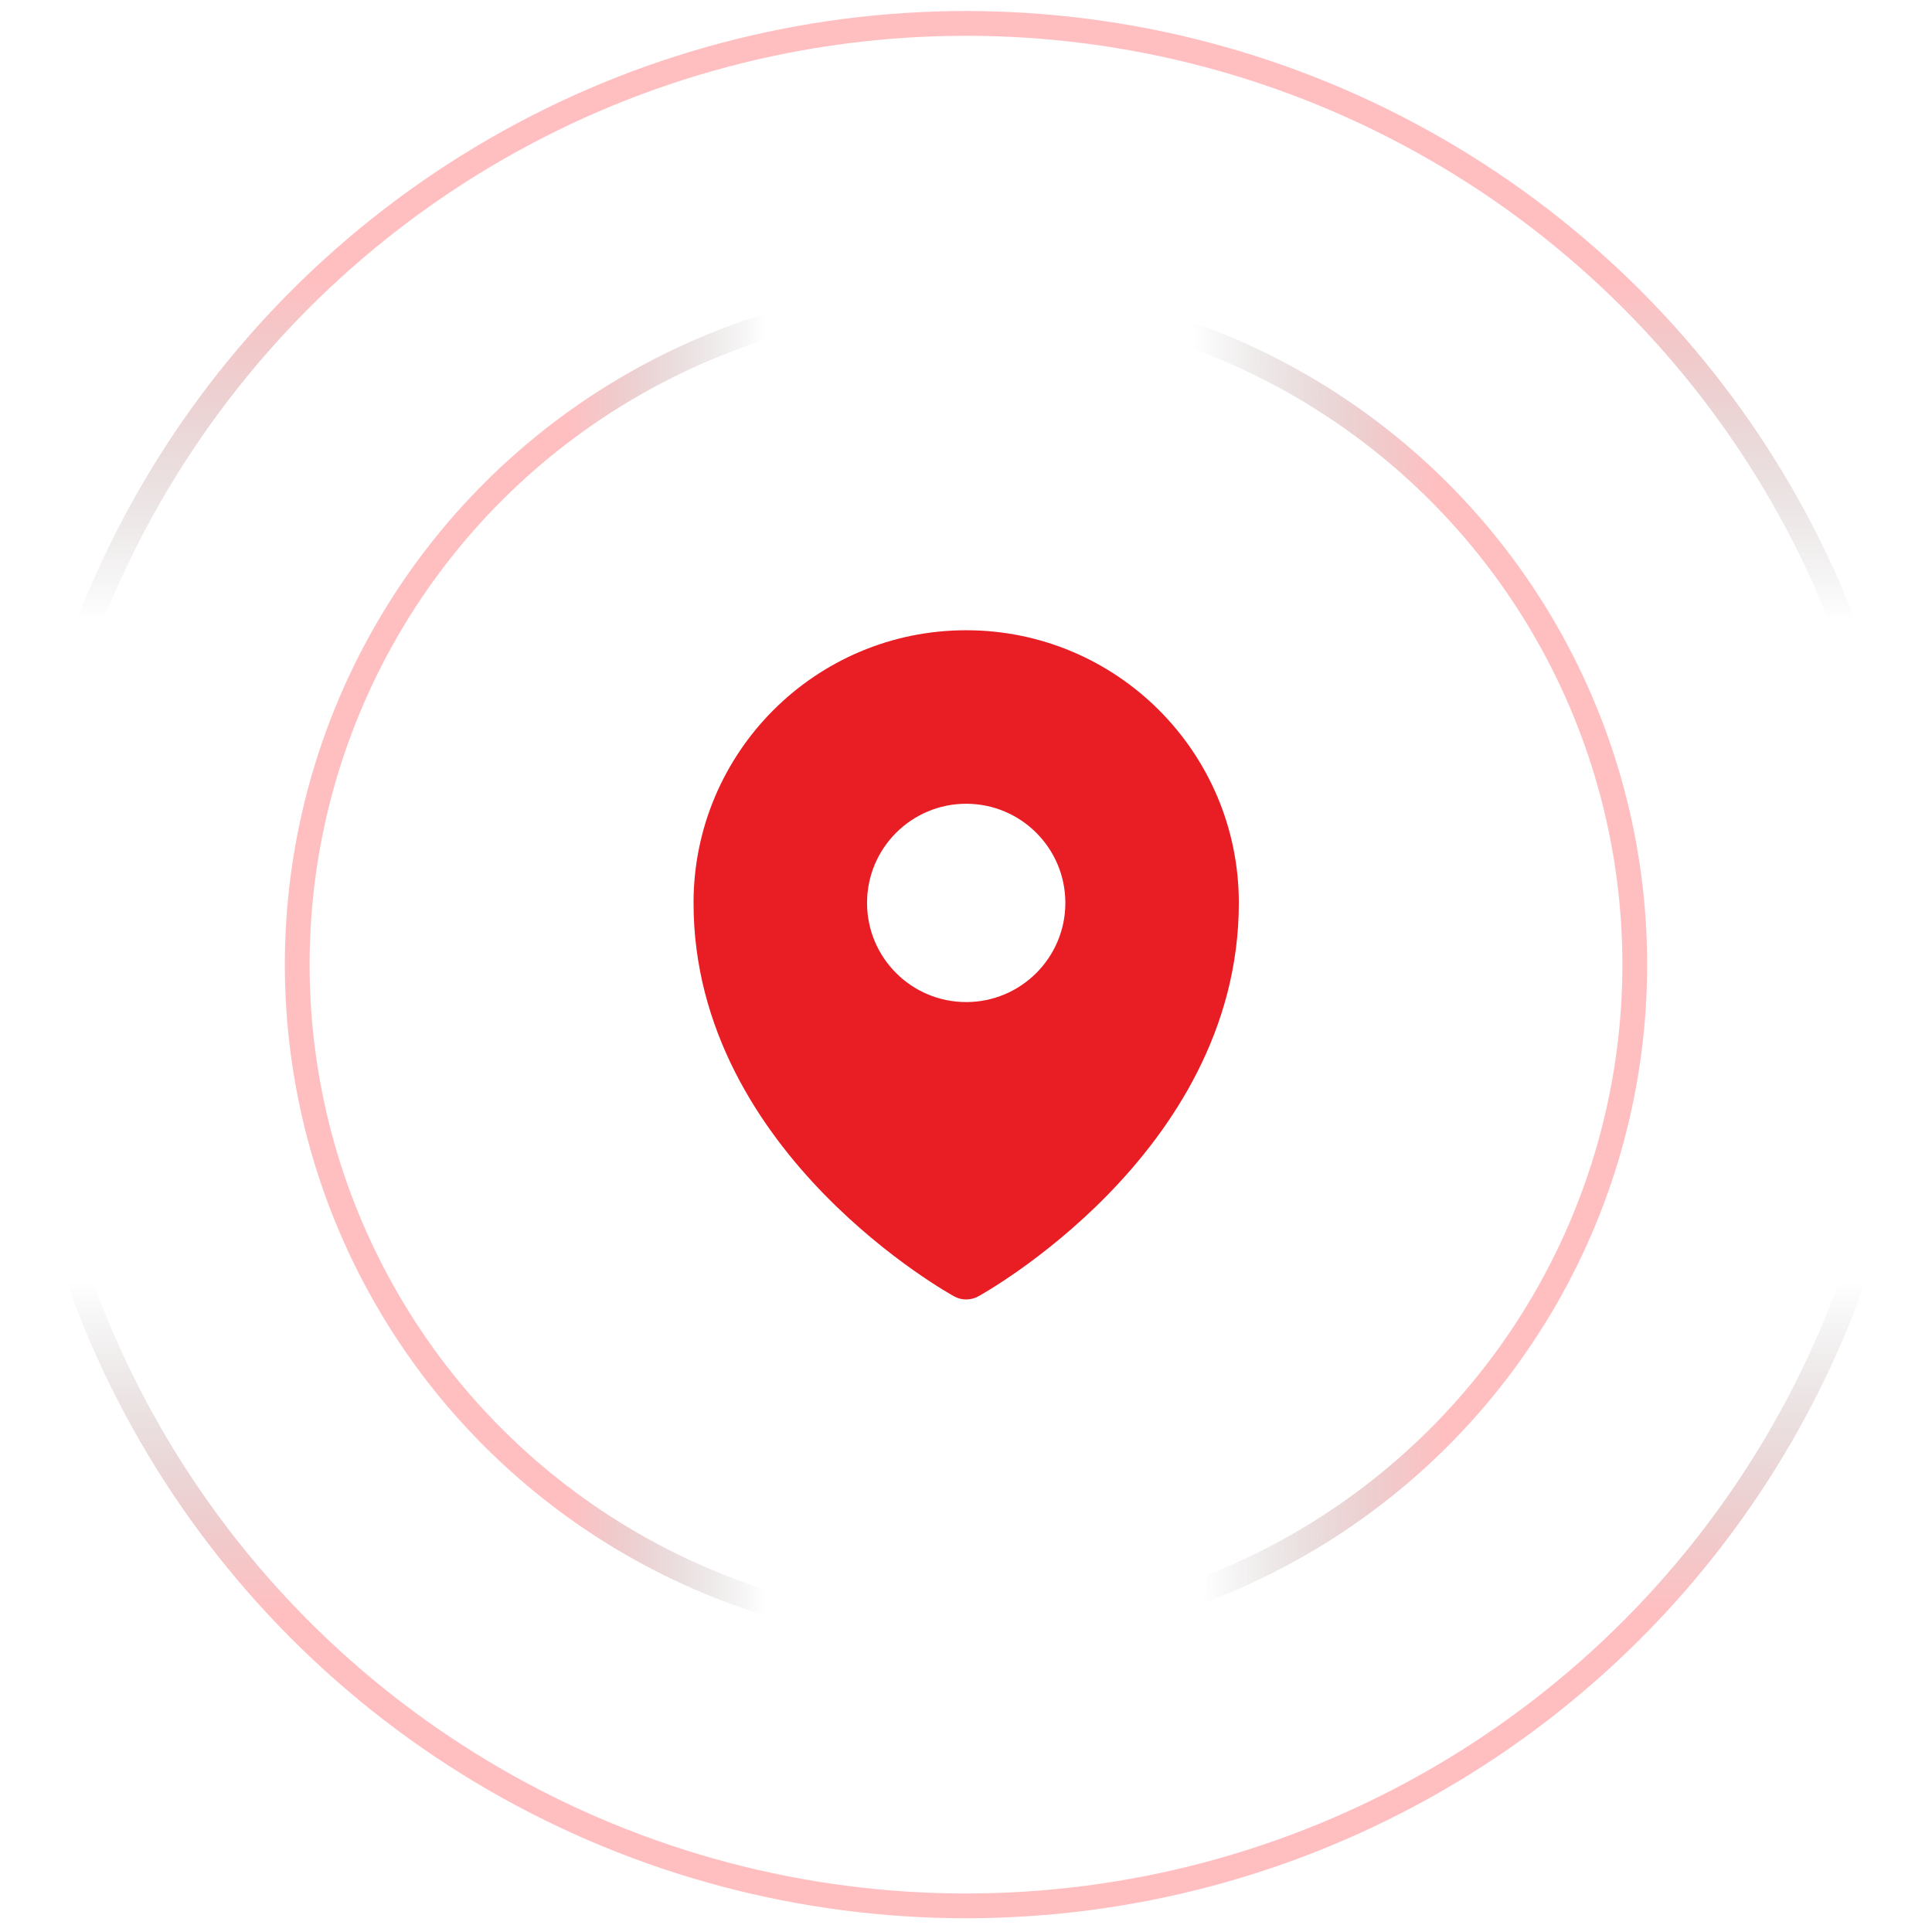 <svg width="78" height="78" viewBox="0 0 78 78" fill="none" xmlns="http://www.w3.org/2000/svg">
<path fill-rule="evenodd" clip-rule="evenodd" d="M38.394 52.266C38.434 52.289 38.466 52.307 38.488 52.319L38.525 52.34C38.823 52.504 39.191 52.502 39.489 52.341L39.527 52.319C39.55 52.307 39.581 52.289 39.622 52.266C39.702 52.219 39.818 52.151 39.962 52.062C40.252 51.883 40.66 51.62 41.149 51.276C42.123 50.587 43.424 49.565 44.727 48.231C47.321 45.575 50.015 41.585 50.015 36.453C50.015 30.374 45.087 25.445 39.008 25.445C32.928 25.445 28 30.374 28 36.453C28 41.585 30.694 45.575 33.288 48.231C34.592 49.565 35.892 50.587 36.867 51.276C37.355 51.62 37.764 51.883 38.053 52.062C38.198 52.151 38.313 52.219 38.394 52.266ZM39.008 40.456C41.218 40.456 43.011 38.664 43.011 36.453C43.011 34.242 41.218 32.45 39.008 32.45C36.797 32.45 35.005 34.242 35.005 36.453C35.005 38.664 36.797 40.456 39.008 40.456Z" fill="#E91D24"/>
<circle cx="39" cy="38.945" r="38" stroke="url(#paint0_linear_942_4737)" stroke-opacity="0.5"/>
<circle cx="39" cy="38.945" r="38" stroke="url(#paint1_linear_942_4737)" stroke-opacity="0.5"/>
<circle cx="39" cy="38.945" r="27" transform="rotate(-90 39 38.945)" stroke="url(#paint2_linear_942_4737)" stroke-opacity="0.5"/>
<circle cx="39" cy="38.945" r="27" transform="rotate(-90 39 38.945)" stroke="url(#paint3_linear_942_4737)" stroke-opacity="0.5"/>
<defs>
<linearGradient id="paint0_linear_942_4737" x1="39.5" y1="11.445" x2="39.5" y2="38.445" gradientUnits="userSpaceOnUse">
<stop stop-color="#FF8084"/>
<stop offset="0.505" stop-color="#5B5B5B" stop-opacity="0"/>
</linearGradient>
<linearGradient id="paint1_linear_942_4737" x1="39.5" y1="64.945" x2="39.5" y2="38.445" gradientUnits="userSpaceOnUse">
<stop stop-color="#FF8084"/>
<stop offset="0.498" stop-color="#5B5B5B" stop-opacity="0"/>
</linearGradient>
<linearGradient id="paint2_linear_942_4737" x1="39.357" y1="22.945" x2="39.357" y2="38.588" gradientUnits="userSpaceOnUse">
<stop stop-color="#FF8084"/>
<stop offset="0.505" stop-color="#5B5B5B" stop-opacity="0"/>
</linearGradient>
<linearGradient id="paint3_linear_942_4737" x1="39.5" y1="57.945" x2="39.357" y2="38.588" gradientUnits="userSpaceOnUse">
<stop stop-color="#FF8084"/>
<stop offset="0.498" stop-color="#5B5B5B" stop-opacity="0"/>
</linearGradient>
</defs>
</svg>
